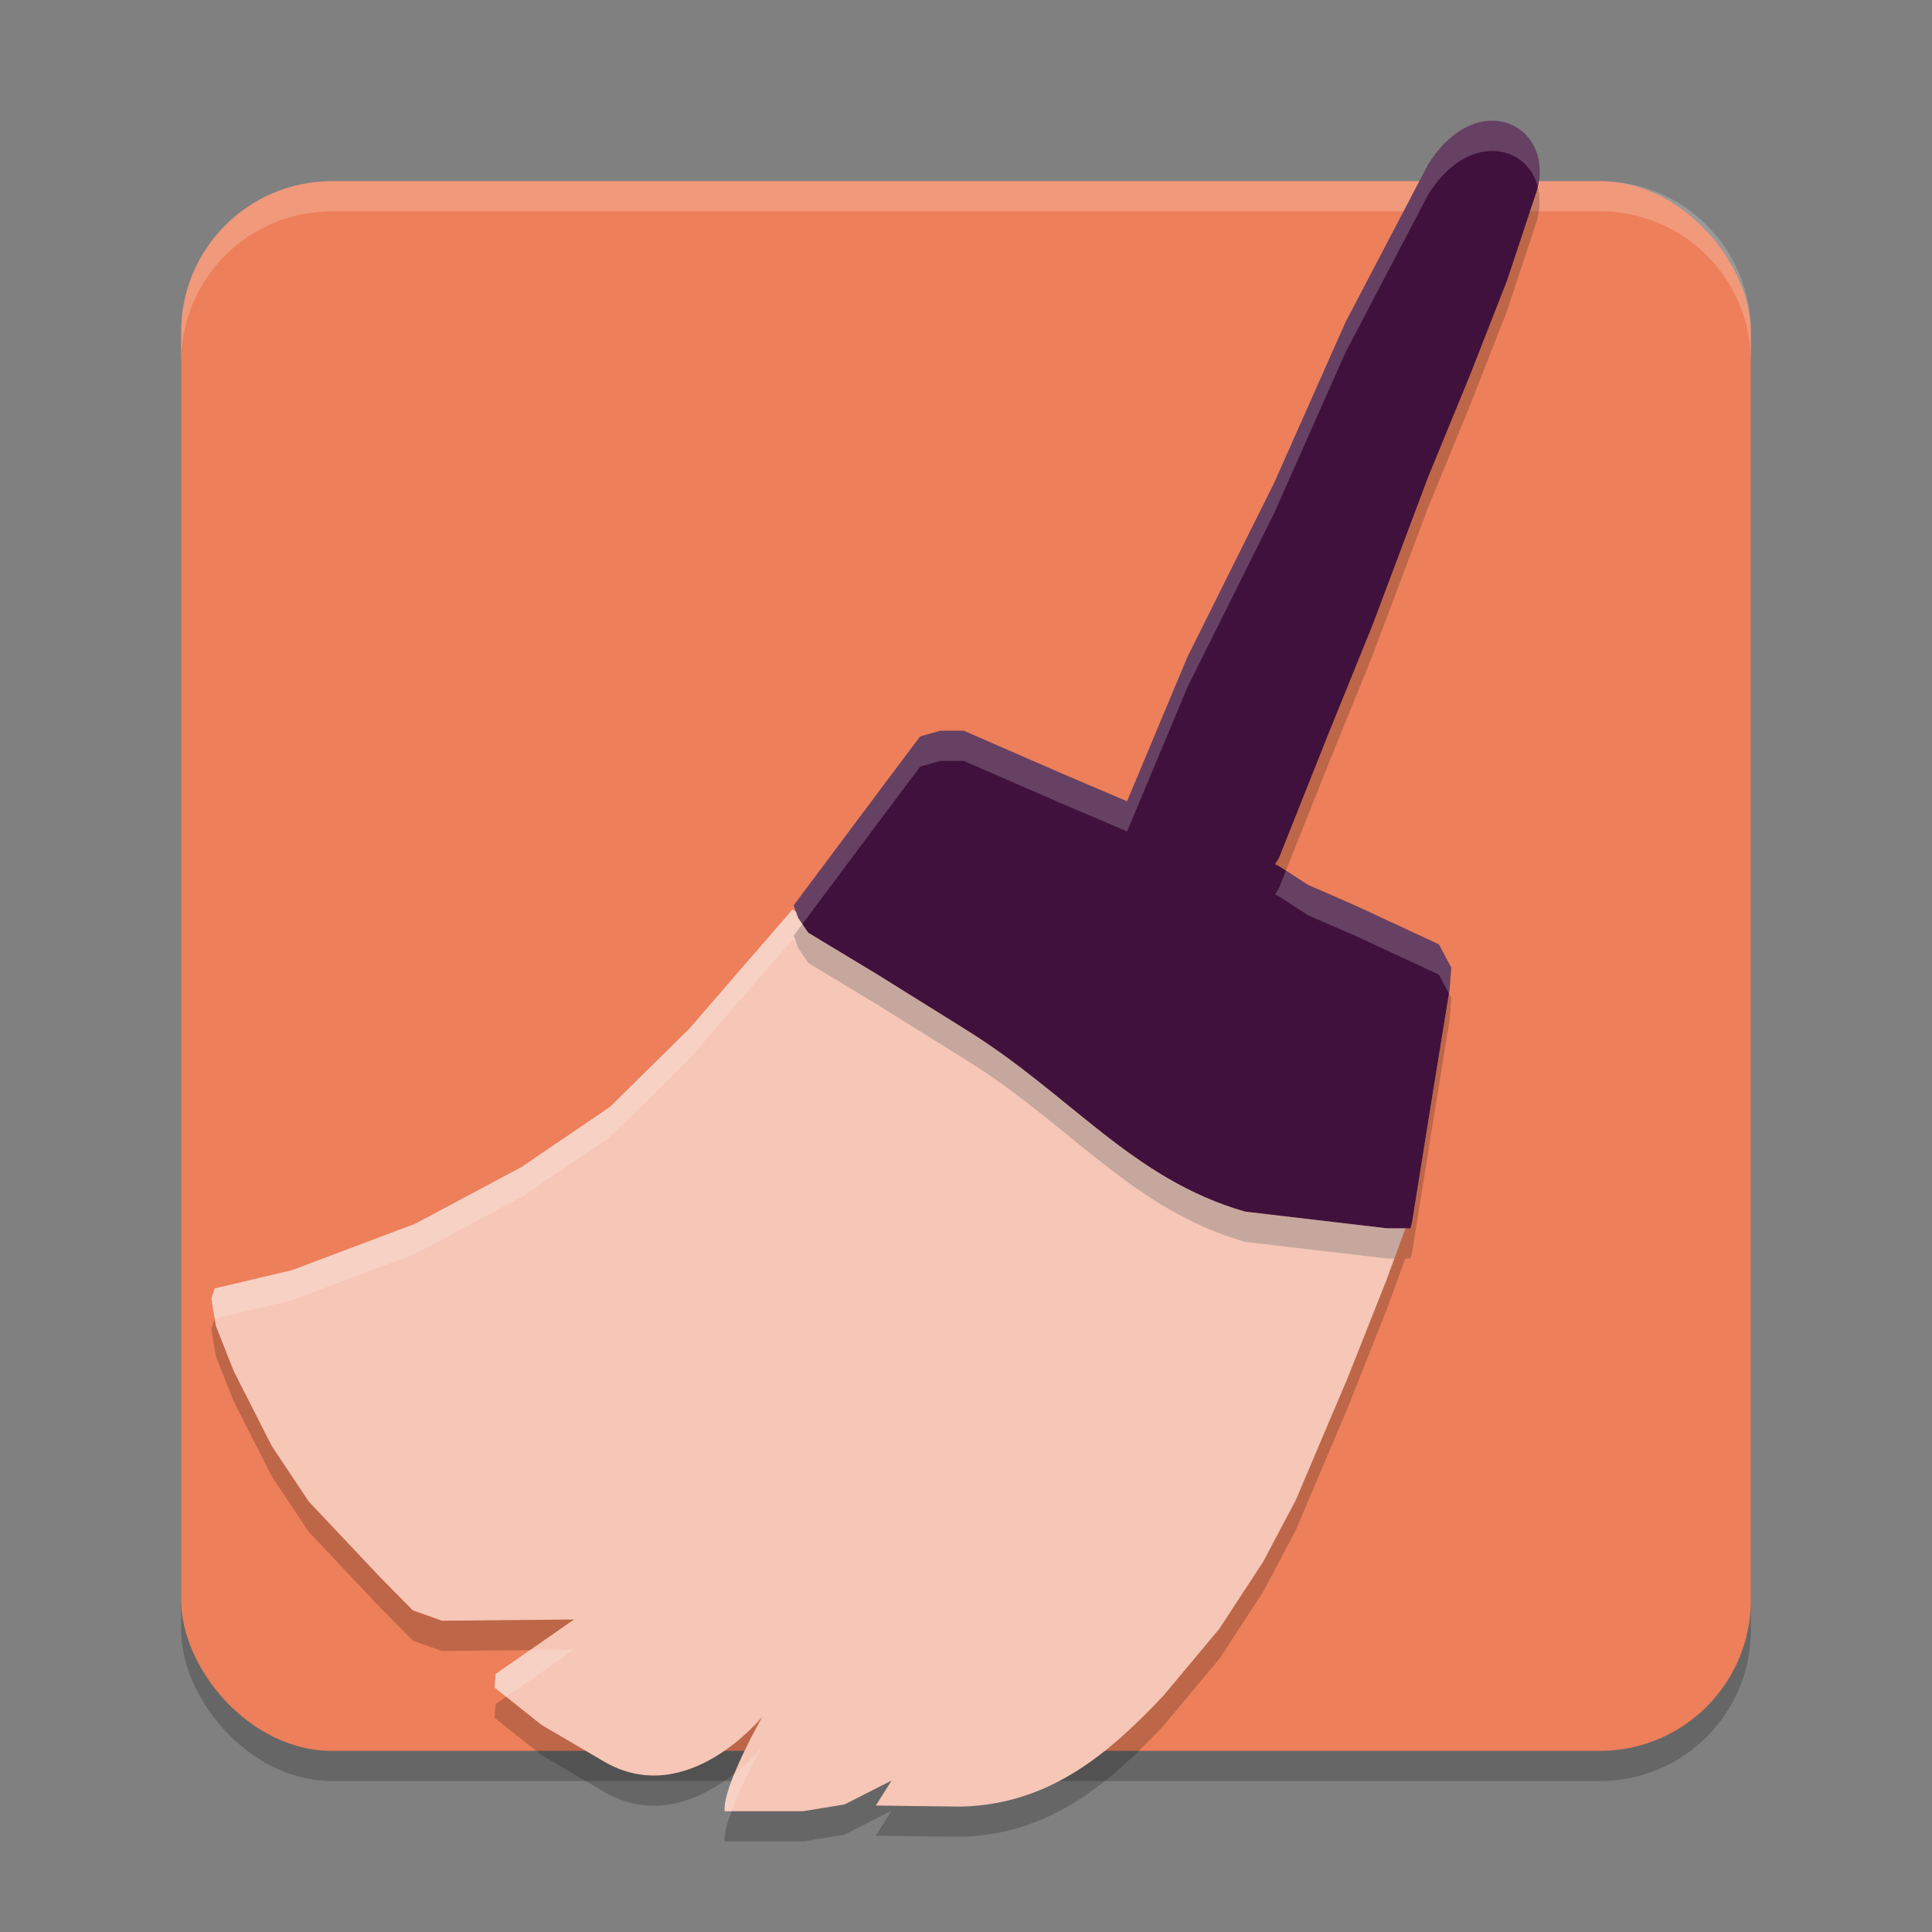 <svg width="64" height="64" version="1.1" xmlns="http://www.w3.org/2000/svg">
 <rect width="100%" height="100%" fill="#808080" stroke="none"/>
 <rect x="6" y="7" width="52" height="52" rx="5" ry="5" style="opacity:.2"/>
 <rect x="6" y="6" width="52" height="52" rx="5" ry="5" style="fill:#ed7f5a"/>
 <path d="m11 6c-2.77 0-5 2.23-5 5v1c0-2.77 2.23-5 5-5h42c2.77 0 5 2.23 5 5v-1c0-2.77-2.23-5-5-5h-42z" style="fill:#ffffff;opacity:.2"/>
 <g transform="translate(-3,4.8e-4)">
  <path d="m29.248 30.132-3.413 3.943-2.632 2.595-2.93 1.991-3.523 1.879-4.082 1.537-2.556 0.604-0.11 0.336 0.148 0.902 0.594 1.504 1.26 2.48 1.225 1.837 2.374 2.518 1.074 1.088 0.964 0.342 4.375-0.041-2.594 1.802-0.038 0.454 1.558 1.239 2.114 1.239c2.732 1.543 5.194-1.507 5.194-1.507s-1.325 2.312-1.243 3.125h2.597l1.372-0.224 1.558-0.79-0.521 0.826 2.823 0.036c2.978-0.071 4.947-1.814 6.711-3.68l1.853-2.218 1.448-2.215 1.074-2.029 1.708-4.02 1.297-3.268 0.631-1.731h-0.615l-4.689-0.55c-3.765-1.08-5.794-3.895-9.284-6.048l-2.892-1.805-2.299-1.389-0.333-0.489-0.067-0.191-0.126-0.082z" style="fill:#f6c6b6"/>
  <path d="m50.3 5.465-2.727 5.207-2.358 5.312-2.885 5.794-1.994 4.766-2.216-0.944-3.191-1.393h-0.781l-0.666 0.189-1.074 1.429-3.115 4.167 0.147 0.414 0.333 0.49 2.299 1.389 2.893 1.803c3.49 2.154 5.518 4.968 9.283 6.048l4.688 0.552h0.789l0.052-0.209 0.682-4.252 0.559-3.437 0.055-0.735-0.408-0.771-2.747-1.277-1.593-0.695-0.975-0.634-0.111-0.048 0.131-0.213 1.629-4.091 1.466-3.613 1.835-4.886 1.419-3.457 1.205-3.079 0.99-2.984c0.592-2.229-2.012-3.435-3.614-0.843z" style="fill:#40113c"/>
  <path d="m29.248 30.131v2e-3l-3.414 3.941-2.631 2.596-2.93 1.99-3.523 1.879-4.082 1.537-2.557 0.604-0.111 0.336 0.109 0.668 2e-3 -0.004 2.557-0.604 4.082-1.537 3.523-1.879 2.93-1.99 2.631-2.596 3.414-3.941v-2e-3l0.127 0.082 0.066 0.191 0.334 0.49 2.299 1.389 2.893 1.805c3.49 2.153 5.518 4.968 9.283 6.049l4.689 0.549h0.25l0.365-1h-0.616l-4.689-0.549c-3.765-1.081-5.794-3.896-9.283-6.049l-2.893-1.805-2.299-1.388-0.334-0.491-0.066-0.191zm-7.234 24.516-1.459 0.014-1.135 0.789-0.039 0.453 0.385 0.307zm6.232 3.227s-0.341 0.423-0.908 0.873c-0.201 0.49-0.363 0.967-0.334 1.253h0.229c0.358-0.967 1.014-2.127 1.014-2.127zm24.057-53.87c-0.661 0.05-1.403 0.489-2.004 1.461h2e-3l-2.728 5.207-2.357 5.312-2.885 5.793-1.994 4.766-2.215-0.943-3.191-1.393h-0.781l-0.666 0.189-1.074 1.428-3.115 4.168 0.148 0.414 0.137 0.203 2.83-3.785 1.074-1.43 0.666-0.188h0.781l3.191 1.393 2.215 0.943 1.994-4.766 2.885-5.793 2.357-5.312 2.728-5.207h-2e-3c1.302-2.107 3.267-1.706 3.64-0.286 0.283-1.325-0.568-2.257-1.635-2.176zm-6.705 24.838-0.229 0.576-0.131 0.213 0.111 0.049 0.975 0.635 1.594 0.693 2.746 1.277 0.334 0.631 0.02-0.125 0.055-0.734-0.408-0.771-2.746-1.277-1.594-0.693z" style="fill:#ffffff;opacity:.2"/>
  <path d="m49.189 41.686-0.268 0.73-1.297 3.268-1.707 4.019-1.074 2.029-1.447 2.215-1.853 2.219c-1.764 1.867-3.732 3.609-6.711 3.68l-2.822-0.035 0.52-0.826-1.557 0.791-1.373 0.223h-2.367c-0.147 0.396-0.252 0.764-0.228 1.001h2.596l1.373-0.225 1.557-0.791-0.52 0.826 2.822 0.035c2.978-0.071 4.947-1.813 6.711-3.68l1.853-2.219 1.447-2.215 1.074-2.029 1.707-4.019 1.297-3.268 0.633-1.73zm-39.08 1.998-0.109 0.332 0.148 0.902 0.594 1.504 1.26 2.481 1.225 1.838 2.373 2.518 1.074 1.088 0.965 0.342 2.916-0.027 1.459-1.014-4.375 0.041-0.965-0.342-1.074-1.088-2.373-2.518-1.225-1.838-1.26-2.481-0.594-1.504zm9.656 12.525-0.346 0.24-0.039 0.453 1.559 1.238 2.113 1.24c1.717 0.97 3.326 0.126 4.285-0.635 0.369-0.905 0.908-1.873 0.908-1.873s-2.461 3.051-5.193 1.508l-2.113-1.239zm34.173-50.029c-0.009 0.043-0.012 0.083-0.023 0.127l-0.99 2.984-1.205 3.08-1.418 3.457-1.836 4.885-1.467 3.615-1.629 4.09-0.131 0.213 0.111 0.049 0.248 0.162 1.4-3.514 1.467-3.613 1.836-4.887 1.418-3.457 1.205-3.08 0.99-2.984c0.111-0.418 0.109-0.799 0.023-1.127zm-24.359 24.43-0.285 0.383 0.148 0.414 0.332 0.49 2.299 1.389 2.893 1.803c3.49 2.154 5.518 4.969 9.283 6.049l4.689 0.55h0.787l0.053-0.207 0.682-4.252 0.559-3.438 0.055-0.734-0.074-0.141-0.539 3.311-0.682 4.252-0.053 0.209h-0.787l-4.689-0.551c-3.765-1.08-5.794-3.895-9.283-6.049l-2.893-1.803-2.299-1.389z" style="opacity:.2"/>
 </g>
</svg>

